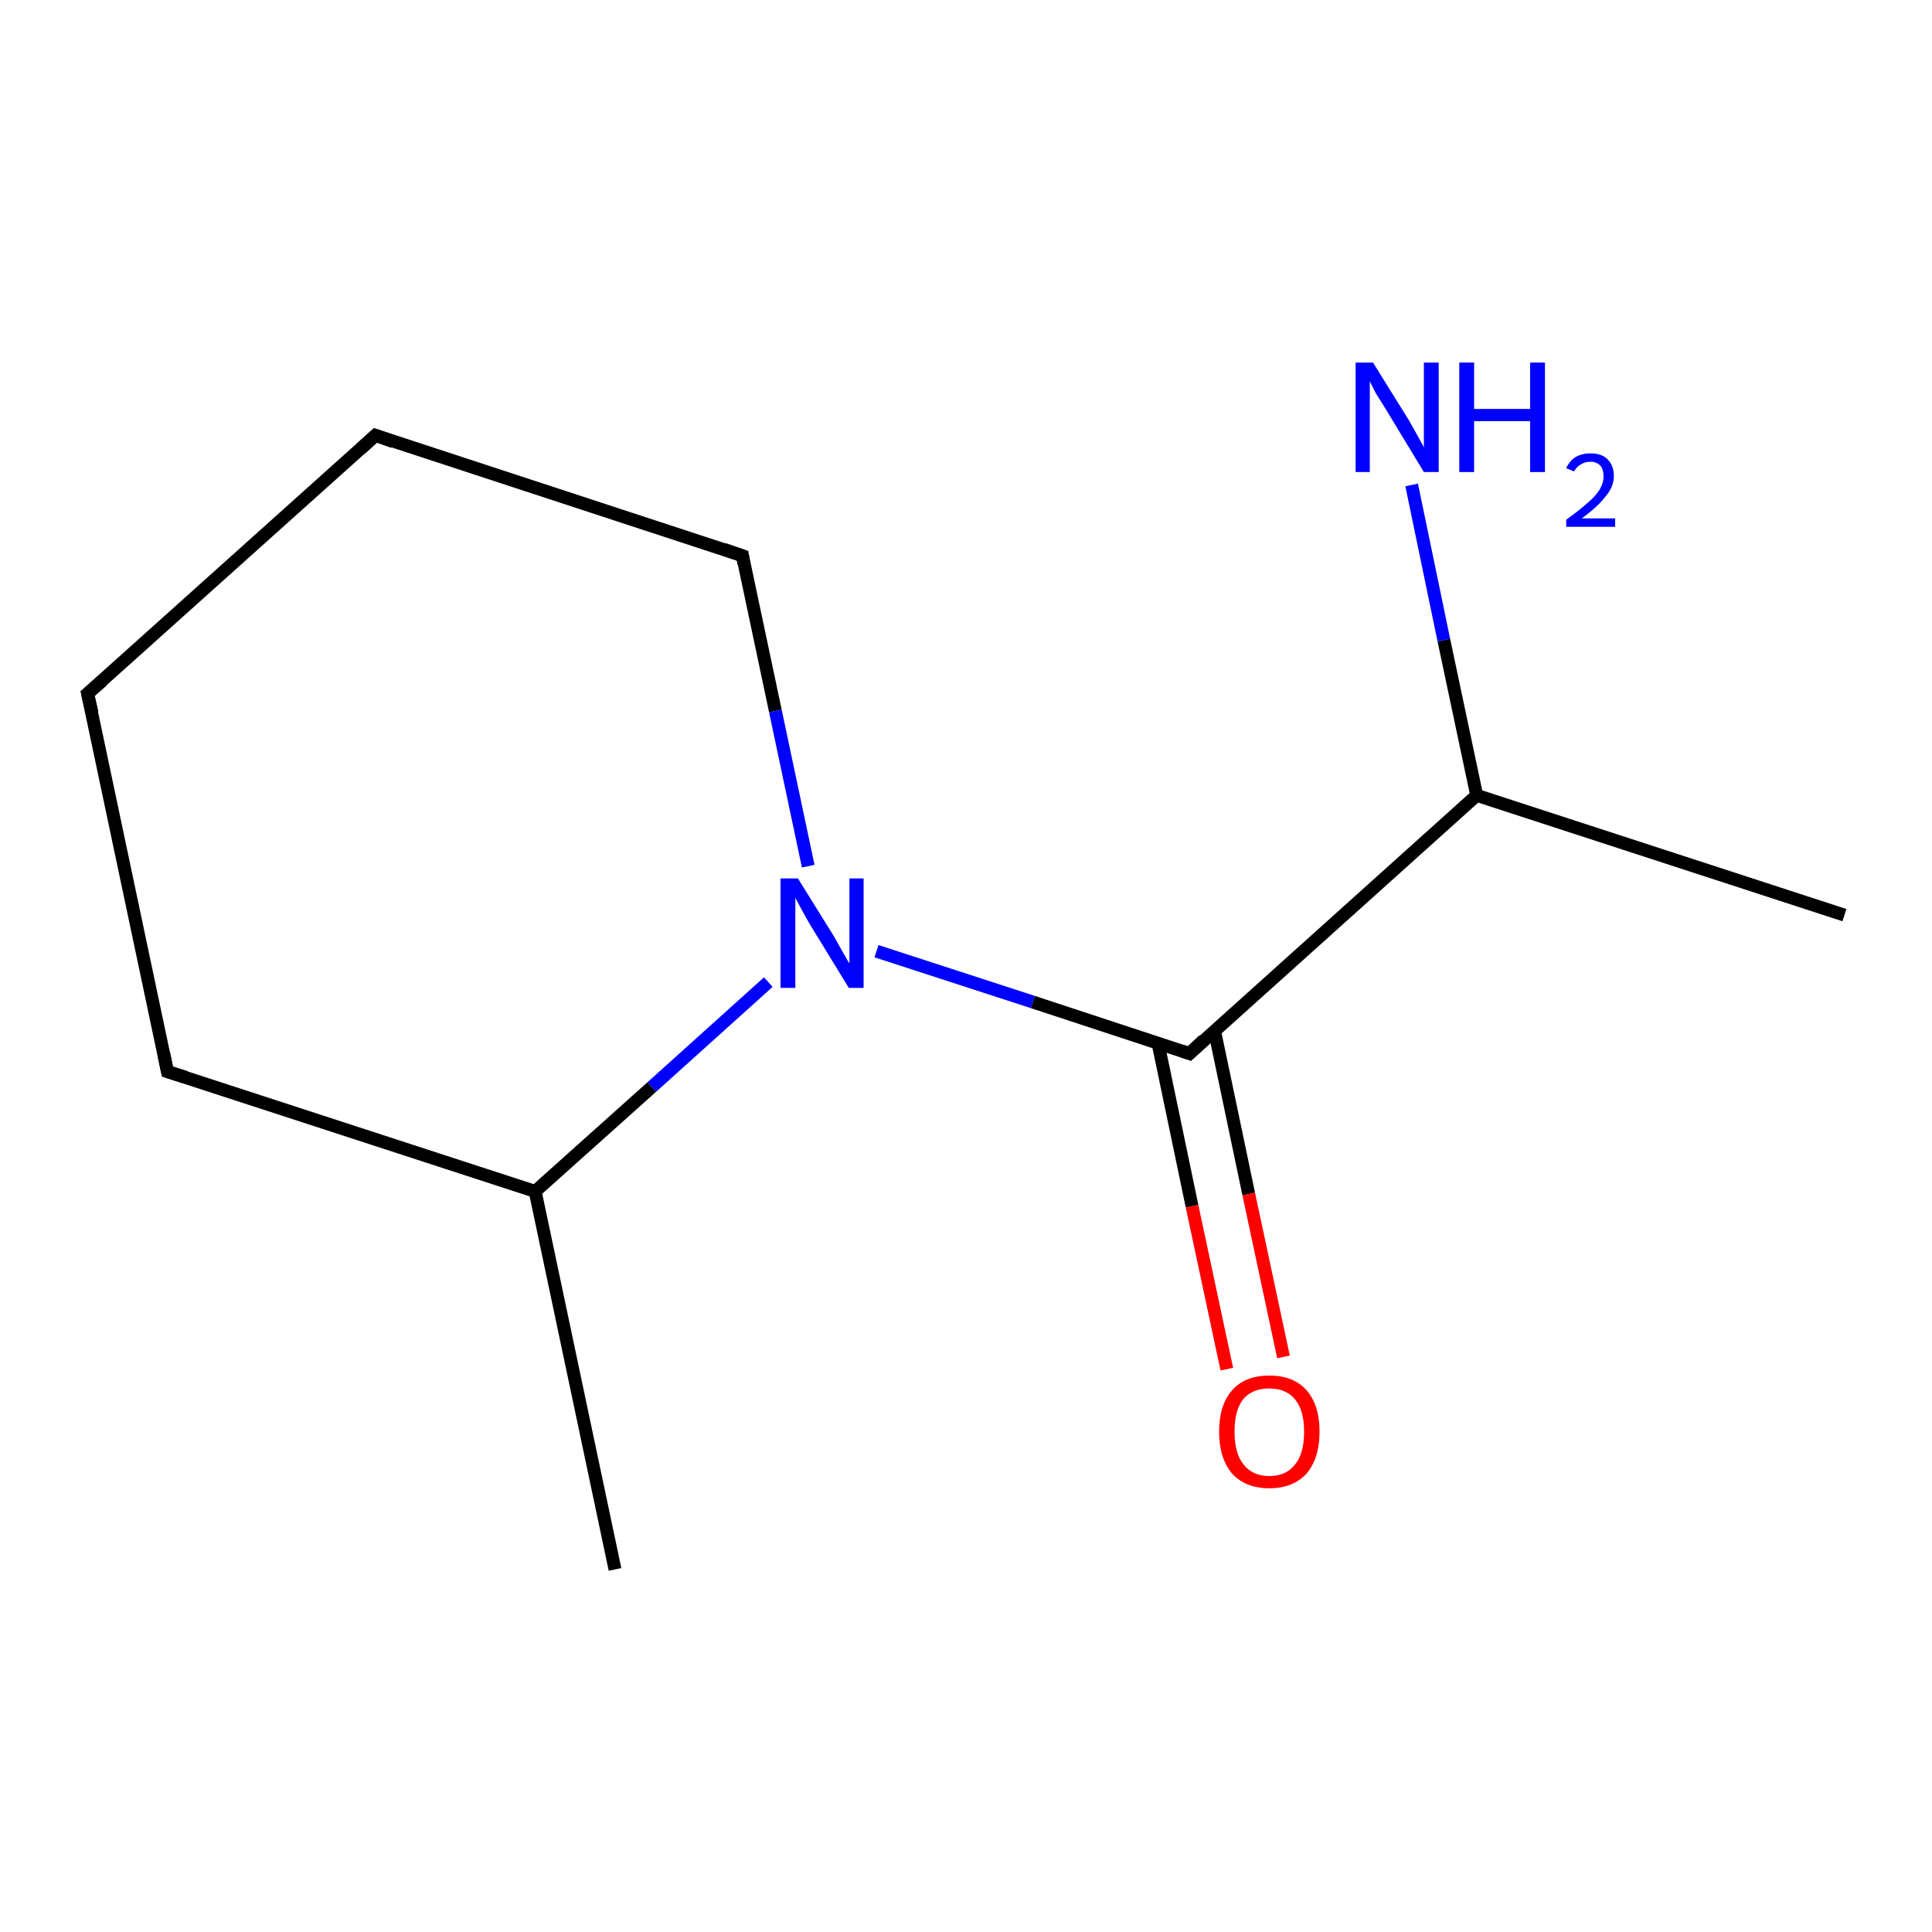 <?xml version='1.0' encoding='iso-8859-1'?>
<svg version='1.1' baseProfile='full'
              xmlns='http://www.w3.org/2000/svg'
                      xmlns:rdkit='http://www.rdkit.org/xml'
                      xmlns:xlink='http://www.w3.org/1999/xlink'
                  xml:space='preserve'
width='300px' height='300px' viewBox='0 0 300 300'>
<!-- END OF HEADER -->
<rect style='opacity:1.0;fill:#FFFFFF;stroke:none' width='300.0' height='300.0' x='0.0' y='0.0'> </rect>
<path class='bond-0 atom-0 atom-1' d='M 95.5,243.7 L 83.1,185.0' style='fill:none;fill-rule:evenodd;stroke:#000000;stroke-width:2.0px;stroke-linecap:butt;stroke-linejoin:miter;stroke-opacity:1' />
<path class='bond-1 atom-1 atom-2' d='M 83.1,185.0 L 26.0,166.4' style='fill:none;fill-rule:evenodd;stroke:#000000;stroke-width:2.0px;stroke-linecap:butt;stroke-linejoin:miter;stroke-opacity:1' />
<path class='bond-2 atom-2 atom-3' d='M 26.0,166.4 L 13.6,107.7' style='fill:none;fill-rule:evenodd;stroke:#000000;stroke-width:2.0px;stroke-linecap:butt;stroke-linejoin:miter;stroke-opacity:1' />
<path class='bond-3 atom-3 atom-4' d='M 13.6,107.7 L 58.3,67.6' style='fill:none;fill-rule:evenodd;stroke:#000000;stroke-width:2.0px;stroke-linecap:butt;stroke-linejoin:miter;stroke-opacity:1' />
<path class='bond-4 atom-4 atom-5' d='M 58.3,67.6 L 115.3,86.3' style='fill:none;fill-rule:evenodd;stroke:#000000;stroke-width:2.0px;stroke-linecap:butt;stroke-linejoin:miter;stroke-opacity:1' />
<path class='bond-5 atom-5 atom-6' d='M 115.3,86.3 L 120.4,110.4' style='fill:none;fill-rule:evenodd;stroke:#000000;stroke-width:2.0px;stroke-linecap:butt;stroke-linejoin:miter;stroke-opacity:1' />
<path class='bond-5 atom-5 atom-6' d='M 120.4,110.4 L 125.5,134.5' style='fill:none;fill-rule:evenodd;stroke:#0000FF;stroke-width:2.0px;stroke-linecap:butt;stroke-linejoin:miter;stroke-opacity:1' />
<path class='bond-6 atom-6 atom-7' d='M 136.1,147.7 L 160.4,155.6' style='fill:none;fill-rule:evenodd;stroke:#0000FF;stroke-width:2.0px;stroke-linecap:butt;stroke-linejoin:miter;stroke-opacity:1' />
<path class='bond-6 atom-6 atom-7' d='M 160.4,155.6 L 184.7,163.6' style='fill:none;fill-rule:evenodd;stroke:#000000;stroke-width:2.0px;stroke-linecap:butt;stroke-linejoin:miter;stroke-opacity:1' />
<path class='bond-7 atom-7 atom-8' d='M 179.8,161.9 L 185.1,187.3' style='fill:none;fill-rule:evenodd;stroke:#000000;stroke-width:2.0px;stroke-linecap:butt;stroke-linejoin:miter;stroke-opacity:1' />
<path class='bond-7 atom-7 atom-8' d='M 185.1,187.3 L 190.5,212.6' style='fill:none;fill-rule:evenodd;stroke:#FF0000;stroke-width:2.0px;stroke-linecap:butt;stroke-linejoin:miter;stroke-opacity:1' />
<path class='bond-7 atom-7 atom-8' d='M 188.6,160.1 L 193.9,185.4' style='fill:none;fill-rule:evenodd;stroke:#000000;stroke-width:2.0px;stroke-linecap:butt;stroke-linejoin:miter;stroke-opacity:1' />
<path class='bond-7 atom-7 atom-8' d='M 193.9,185.4 L 199.3,210.7' style='fill:none;fill-rule:evenodd;stroke:#FF0000;stroke-width:2.0px;stroke-linecap:butt;stroke-linejoin:miter;stroke-opacity:1' />
<path class='bond-8 atom-7 atom-9' d='M 184.7,163.6 L 229.3,123.5' style='fill:none;fill-rule:evenodd;stroke:#000000;stroke-width:2.0px;stroke-linecap:butt;stroke-linejoin:miter;stroke-opacity:1' />
<path class='bond-9 atom-9 atom-10' d='M 229.3,123.5 L 286.4,142.1' style='fill:none;fill-rule:evenodd;stroke:#000000;stroke-width:2.0px;stroke-linecap:butt;stroke-linejoin:miter;stroke-opacity:1' />
<path class='bond-10 atom-9 atom-11' d='M 229.3,123.5 L 224.2,99.4' style='fill:none;fill-rule:evenodd;stroke:#000000;stroke-width:2.0px;stroke-linecap:butt;stroke-linejoin:miter;stroke-opacity:1' />
<path class='bond-10 atom-9 atom-11' d='M 224.2,99.4 L 219.2,75.3' style='fill:none;fill-rule:evenodd;stroke:#0000FF;stroke-width:2.0px;stroke-linecap:butt;stroke-linejoin:miter;stroke-opacity:1' />
<path class='bond-11 atom-6 atom-1' d='M 119.3,152.5 L 101.2,168.8' style='fill:none;fill-rule:evenodd;stroke:#0000FF;stroke-width:2.0px;stroke-linecap:butt;stroke-linejoin:miter;stroke-opacity:1' />
<path class='bond-11 atom-6 atom-1' d='M 101.2,168.8 L 83.1,185.0' style='fill:none;fill-rule:evenodd;stroke:#000000;stroke-width:2.0px;stroke-linecap:butt;stroke-linejoin:miter;stroke-opacity:1' />
<path d='M 28.9,167.3 L 26.0,166.4 L 25.4,163.5' style='fill:none;stroke:#000000;stroke-width:2.0px;stroke-linecap:butt;stroke-linejoin:miter;stroke-opacity:1;' />
<path d='M 14.3,110.7 L 13.6,107.7 L 15.9,105.7' style='fill:none;stroke:#000000;stroke-width:2.0px;stroke-linecap:butt;stroke-linejoin:miter;stroke-opacity:1;' />
<path d='M 56.0,69.7 L 58.3,67.6 L 61.1,68.6' style='fill:none;stroke:#000000;stroke-width:2.0px;stroke-linecap:butt;stroke-linejoin:miter;stroke-opacity:1;' />
<path d='M 112.4,85.3 L 115.3,86.3 L 115.5,87.5' style='fill:none;stroke:#000000;stroke-width:2.0px;stroke-linecap:butt;stroke-linejoin:miter;stroke-opacity:1;' />
<path d='M 183.5,163.2 L 184.7,163.6 L 186.9,161.5' style='fill:none;stroke:#000000;stroke-width:2.0px;stroke-linecap:butt;stroke-linejoin:miter;stroke-opacity:1;' />
<path class='atom-6' d='M 123.9 136.4
L 129.5 145.4
Q 130.0 146.3, 130.9 147.9
Q 131.8 149.5, 131.9 149.6
L 131.9 136.4
L 134.1 136.4
L 134.1 153.4
L 131.8 153.4
L 125.8 143.6
Q 125.1 142.4, 124.4 141.1
Q 123.7 139.8, 123.5 139.4
L 123.5 153.4
L 121.2 153.4
L 121.2 136.4
L 123.9 136.4
' fill='#0000FF'/>
<path class='atom-8' d='M 189.3 222.3
Q 189.3 218.2, 191.3 215.9
Q 193.3 213.6, 197.1 213.6
Q 200.9 213.6, 202.9 215.9
Q 204.9 218.2, 204.9 222.3
Q 204.9 226.4, 202.9 228.8
Q 200.8 231.1, 197.1 231.1
Q 193.4 231.1, 191.3 228.8
Q 189.3 226.4, 189.3 222.3
M 197.1 229.2
Q 199.7 229.2, 201.1 227.4
Q 202.5 225.7, 202.5 222.3
Q 202.5 219.0, 201.1 217.3
Q 199.7 215.6, 197.1 215.6
Q 194.5 215.6, 193.1 217.2
Q 191.7 218.9, 191.7 222.3
Q 191.7 225.7, 193.1 227.4
Q 194.5 229.2, 197.1 229.2
' fill='#FF0000'/>
<path class='atom-11' d='M 213.2 56.3
L 218.8 65.3
Q 219.3 66.2, 220.2 67.8
Q 221.1 69.4, 221.1 69.5
L 221.1 56.3
L 223.4 56.3
L 223.4 73.3
L 221.1 73.3
L 215.1 63.4
Q 214.4 62.3, 213.6 61.0
Q 212.9 59.6, 212.7 59.2
L 212.7 73.3
L 210.5 73.3
L 210.5 56.3
L 213.2 56.3
' fill='#0000FF'/>
<path class='atom-11' d='M 226.6 56.3
L 228.9 56.3
L 228.9 63.5
L 237.6 63.5
L 237.6 56.3
L 239.9 56.3
L 239.9 73.3
L 237.6 73.3
L 237.6 65.4
L 228.9 65.4
L 228.9 73.3
L 226.6 73.3
L 226.6 56.3
' fill='#0000FF'/>
<path class='atom-11' d='M 243.2 72.7
Q 243.7 71.6, 244.6 71.0
Q 245.6 70.4, 247.0 70.4
Q 248.7 70.4, 249.6 71.3
Q 250.6 72.3, 250.6 73.9
Q 250.6 75.6, 249.3 77.1
Q 248.1 78.7, 245.6 80.5
L 250.8 80.5
L 250.8 81.8
L 243.2 81.8
L 243.2 80.7
Q 245.3 79.2, 246.5 78.1
Q 247.8 77.0, 248.4 76.0
Q 249.0 75.0, 249.0 74.0
Q 249.0 72.9, 248.5 72.3
Q 247.9 71.7, 247.0 71.7
Q 246.1 71.7, 245.5 72.1
Q 244.9 72.4, 244.4 73.2
L 243.2 72.7
' fill='#0000FF'/>
</svg>

